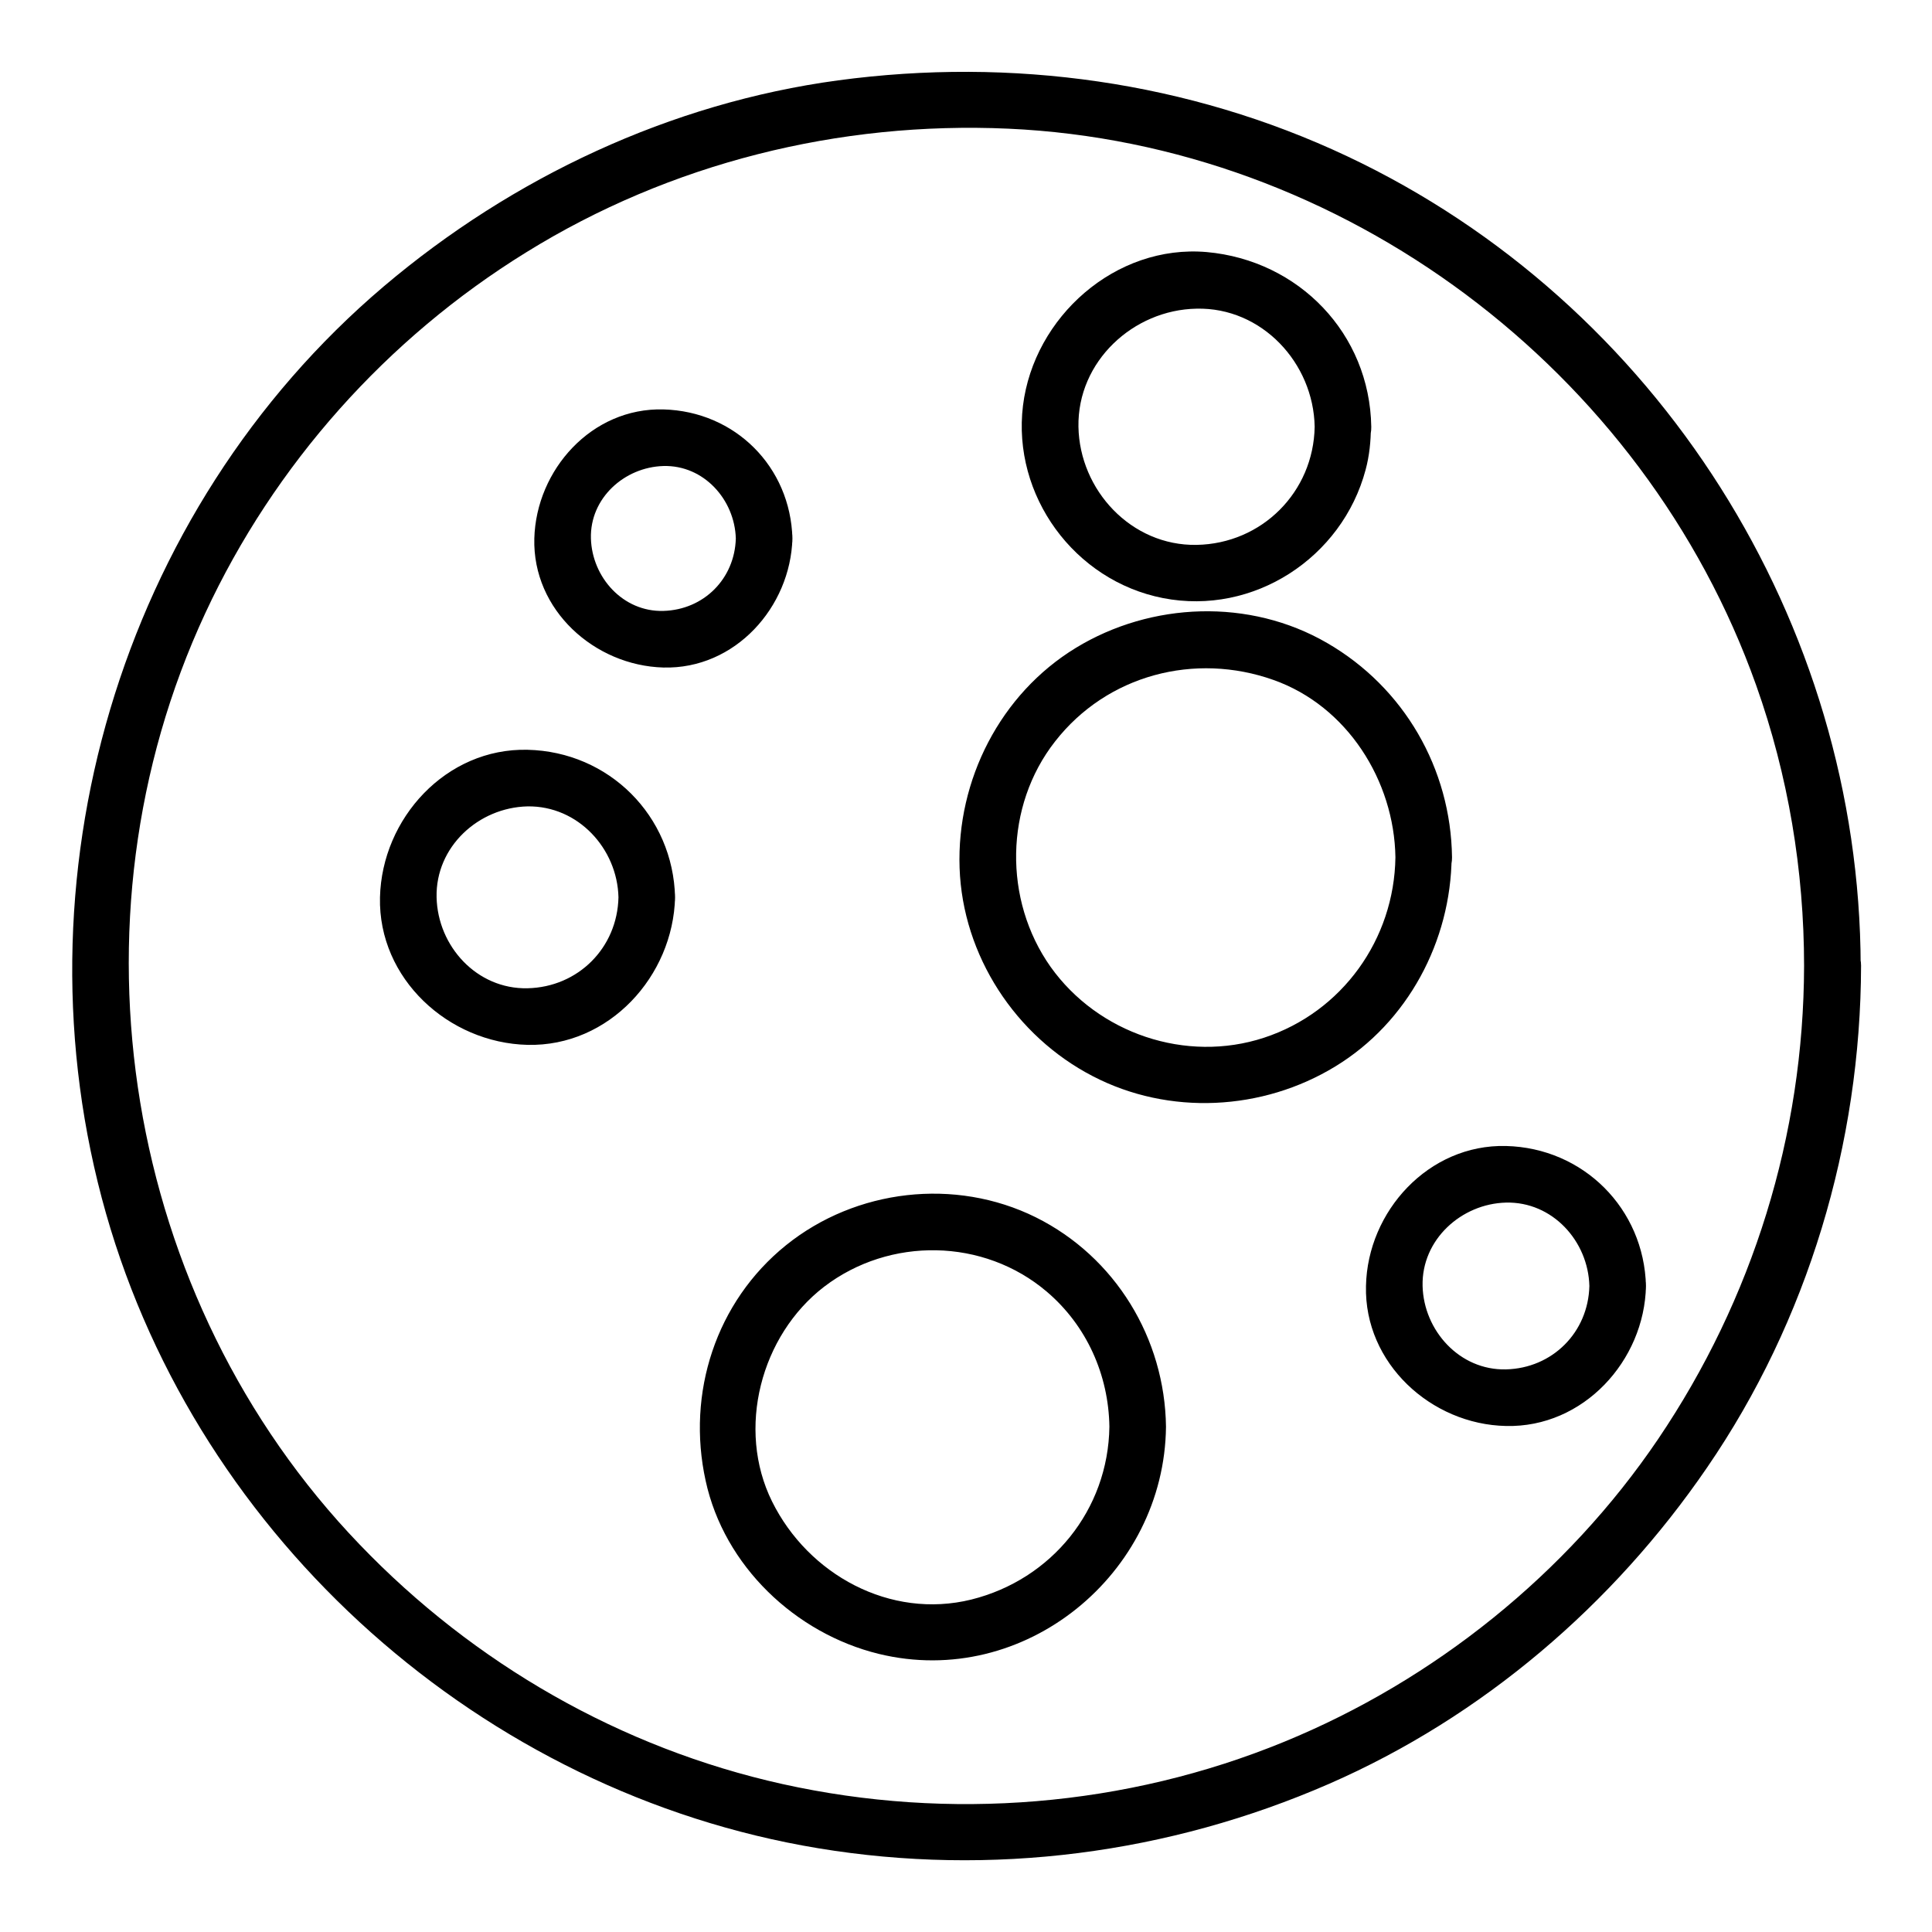 <svg xmlns="http://www.w3.org/2000/svg" enable-background="new 0 0 512 512" version="1" viewBox="0 0 512 512"><path d="M478.1,256c-0.1,44.8-13.6,88.3-38.7,125.4c-24.1,35.6-59.3,63.9-99.1,80.2c-41.9,17.2-88.7,21-132.9,11.2
				c-42.8-9.5-81.8-31.9-112.1-63.5c-62.5-65-78.9-165.1-40.9-246.8c18.3-39.4,48.1-72.8,85-95.6c38.2-23.7,83-34.8,127.8-32.8
				c88.8,4,168.5,64,198.2,147.5C473.9,205.5,478.1,230.7,478.1,256c0,9.7,15,9.7,15,0C492.9,165,439.5,80.3,357,41.4
				c-42-19.8-88.9-26.3-134.9-20.1c-44.4,6-86.3,25.7-120.4,54.6C31.6,135.4,3,233.4,28.1,321.6c24.7,86.7,99.9,153.5,188.7,168.2
				c45.9,7.6,92.9,1.5,135.5-17.1c40.5-17.7,75.2-47.4,100.1-83.8c26.7-38.9,40.7-85.9,40.8-133C493.2,246.3,478.2,246.3,478.1,256z
				"/><path d="M195 142.7c-.3 10.7-8.5 18.9-19.2 19.2-10.7.3-18.9-8.9-19.2-19.2-.3-10.7 8.9-18.9 19.2-19.2C186.5 123.2 194.7 132.4 195 142.7c.2 9.7 15.2 9.7 15 0-.5-19-15.2-33.7-34.2-34.2-19-.5-33.7 16-34.2 34.2-.5 19 16 33.7 34.2 34.2 19 .5 33.7-16 34.2-34.2C210.2 133 195.2 133 195 142.7zM369.8 227.2c-.3 21.7-14.1 41-34.8 47.8-20.7 6.8-44-1.1-56.6-18.8-12.5-17.7-12.2-42.6 1.2-59.7 13.8-17.7 37.1-23.7 57.9-16.3C357 187.1 369.5 206.9 369.8 227.2c.1 9.7 15.1 9.7 15 0-.3-23.5-12.7-45-33.1-56.8-20.5-11.9-46.6-10.9-66.6 1.3-20 12.2-31.6 35-30.8 58.3.8 23.2 14.8 44.6 35.3 55.2 20.2 10.5 45 9.2 64.3-2.6 19.2-11.7 30.6-33.2 30.8-55.5C384.9 217.5 369.9 217.5 369.8 227.2zM163.9 237.8c-.3 13.4-10.7 23.8-24.1 24.1-13.4.3-23.8-11.1-24.1-24.1-.3-13.4 11.1-23.8 24.1-24.1C153.2 213.5 163.6 224.9 163.9 237.8c.2 9.7 15.2 9.7 15 0-.5-21.6-17.5-38.6-39.1-39.1-21.6-.5-38.6 18.2-39.1 39.1-.5 21.6 18.2 38.6 39.1 39.1 21.6.5 38.6-18.2 39.1-39.1C179.1 228.2 164.1 228.2 163.9 237.8zM294 378.1c-.3 22-15.3 40.5-36.6 45.8-21.5 5.3-43.2-6.6-52.8-26-9.5-19.2-3-44 13.8-56.9 17.4-13.3 42.3-12.9 59 1.3C288 351.3 293.8 364.4 294 378.1c.1 9.7 15.1 9.7 15 0-.3-23.4-13.4-45-34.5-55.5-21.4-10.6-47.7-7.5-66.2 7.4-18.6 15-26.4 39.2-21.3 62.4 4.9 22.6 23.8 40.5 45.9 45.9 38.6 9.4 75.7-21.2 76.1-60.2C309.1 368.5 294.1 368.5 294 378.1zM421.2 340.8c-.3 12.3-9.8 21.8-22.1 22.1-12.3.3-21.8-10.3-22.1-22.1-.3-12.3 10.3-21.8 22.1-22.1C411.4 318.4 420.9 328.9 421.2 340.8c.2 9.7 15.2 9.7 15 0-.5-20.5-16.6-36.6-37.1-37.1-20.5-.5-36.7 17.3-37.1 37.1-.5 20.5 17.3 36.7 37.1 37.1 20.5.5 36.7-17.3 37.1-37.1C436.4 331.1 421.4 331.1 421.2 340.8z"/><path d="M348.4,113.1c-0.3,17.3-14,31-31.3,31.3c-17.3,0.3-31-14.5-31.3-31.3c-0.3-17.3,14.5-31,31.3-31.3
				C334.4,81.4,348.1,96.2,348.4,113.1c0.2,9.7,15.2,9.7,15,0C363,88.4,344.2,69,319.8,66.8c-24.2-2.1-45.8,17.2-48.7,40.7
				c-2.9,23.8,13.6,46.4,37.1,51c24,4.7,47.5-10.7,53.7-34c1-3.7,1.4-7.6,1.4-11.5C363.6,103.4,348.6,103.4,348.4,113.1z"/></svg>